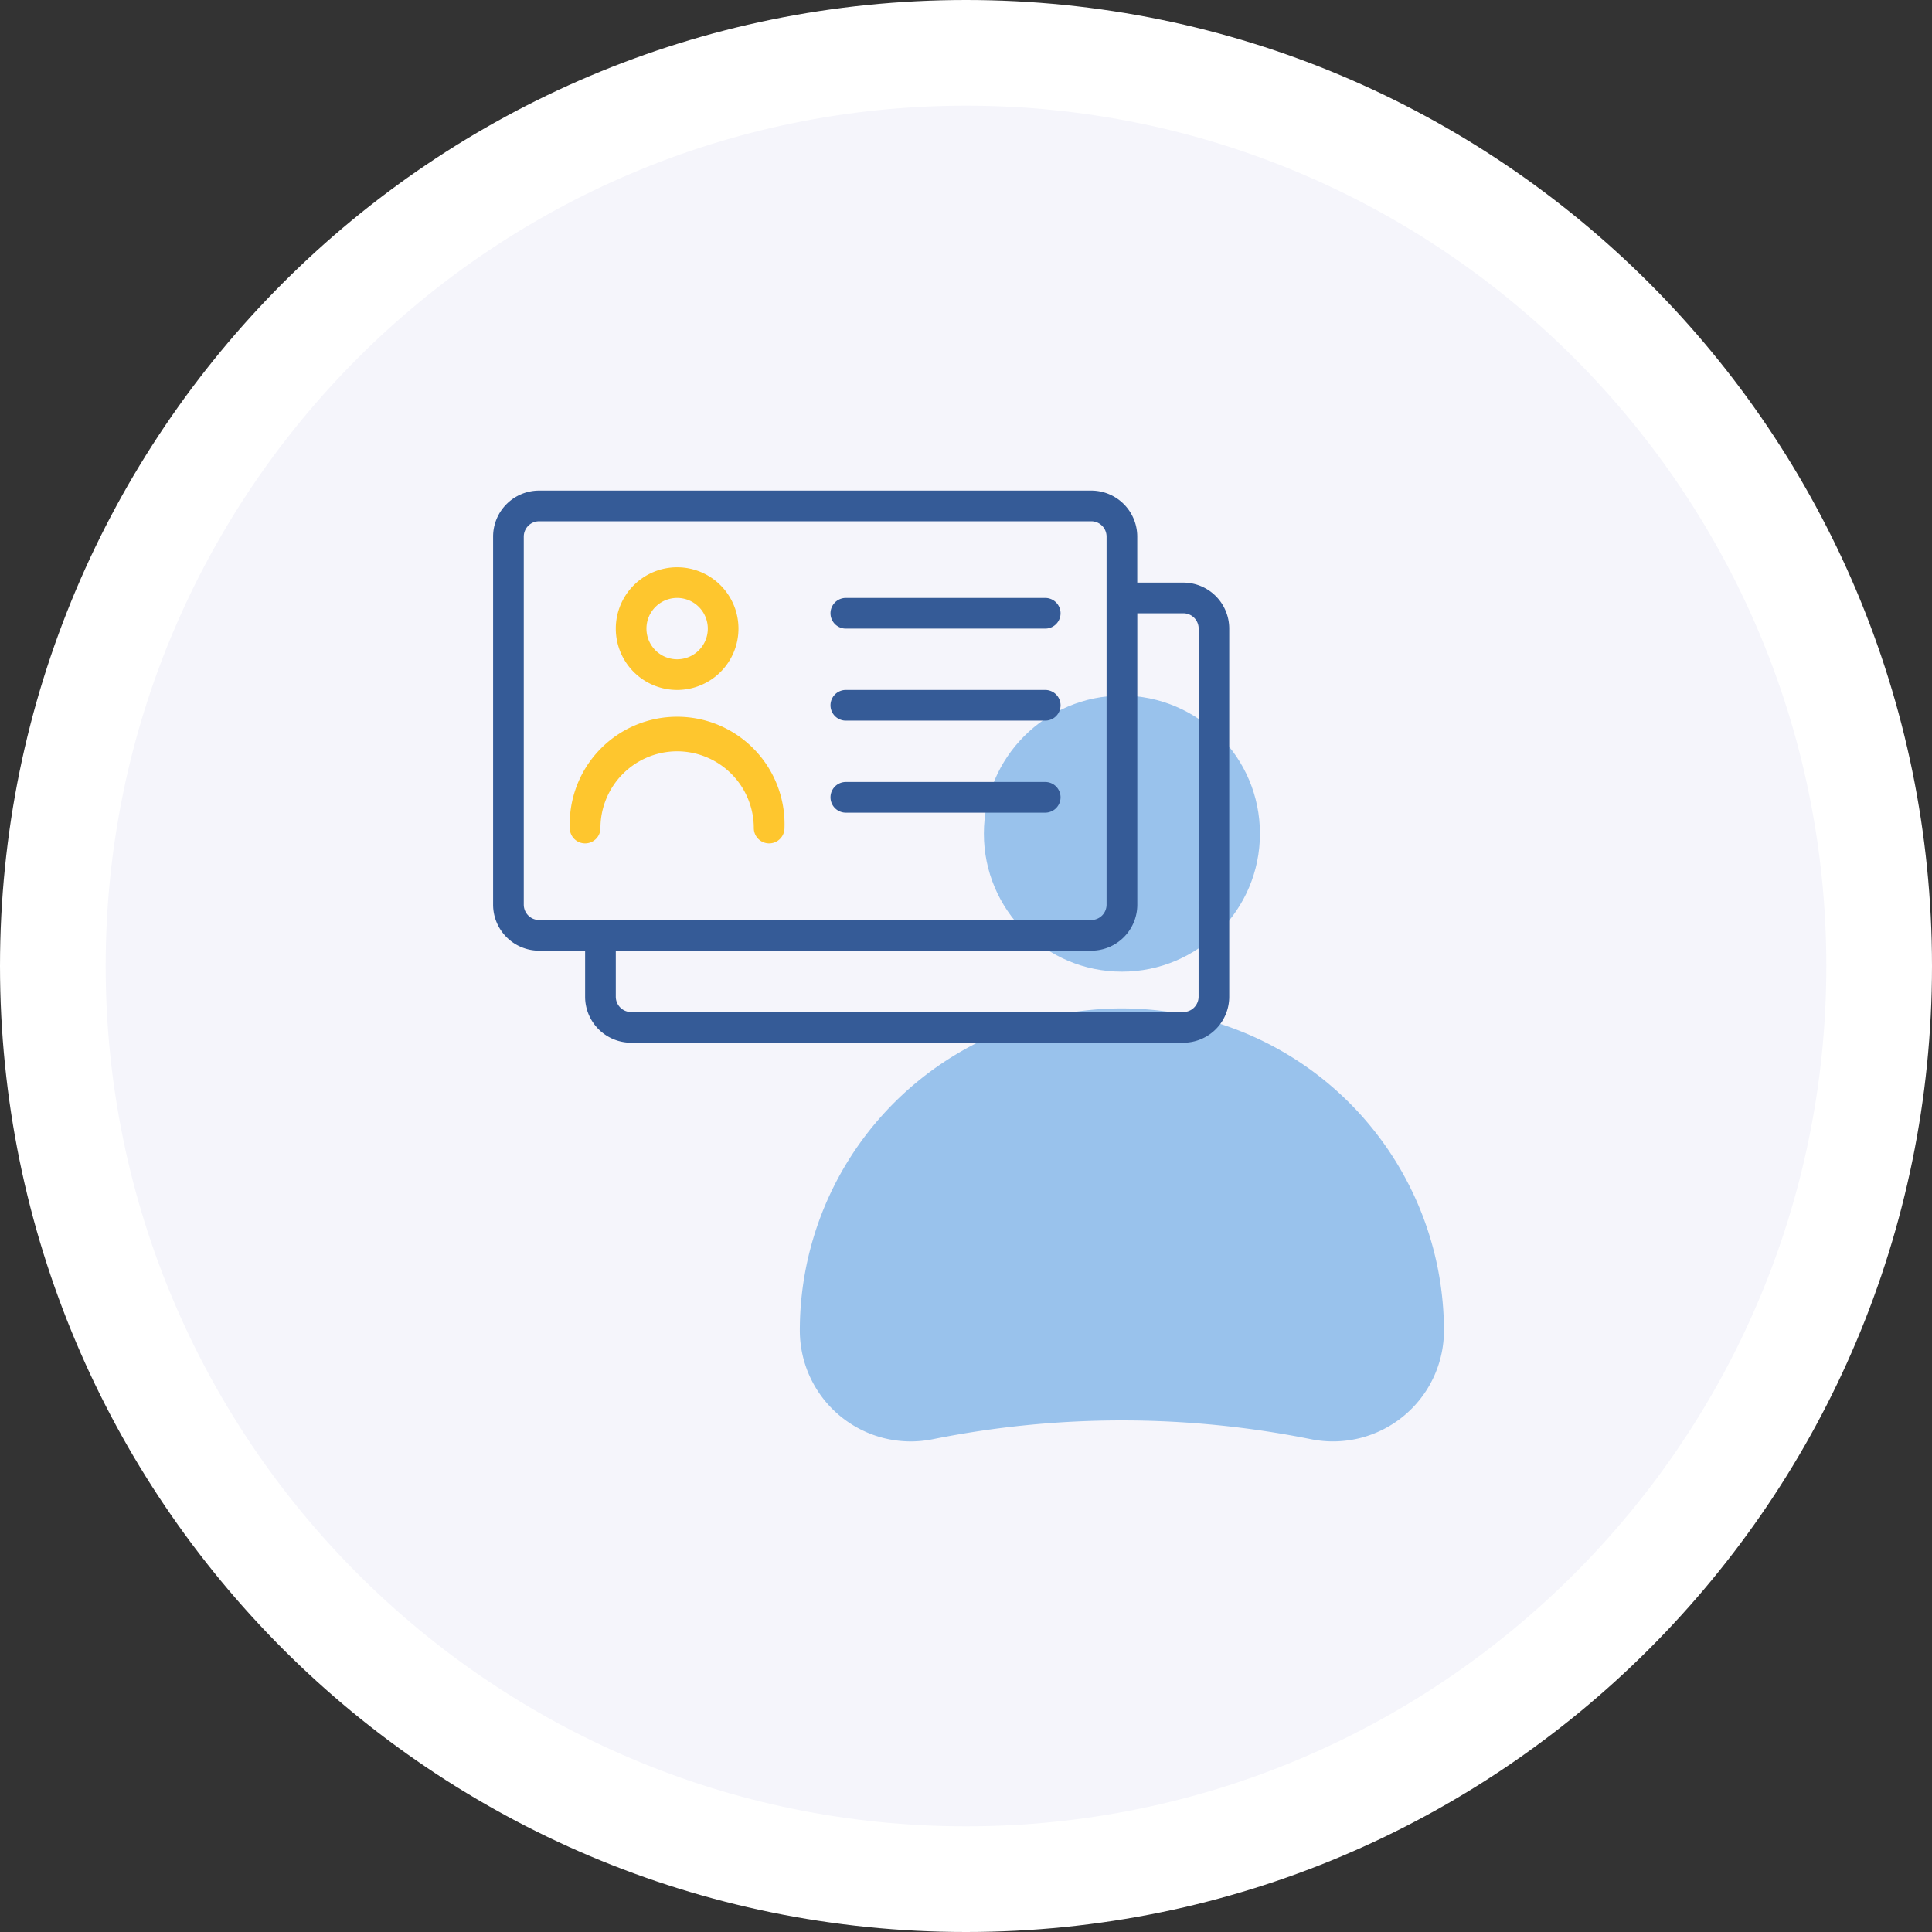 <svg xmlns="http://www.w3.org/2000/svg" width="109.706" height="109.706" viewBox="0 0 109.706 109.706"><rect x="0" y="0" width="109.706" height="109.706" fill="#333333" stroke="none"/><defs><style>.a{fill:#f5f5fb;}.b{fill:#99c2ec;}.c{fill:#355b97;}.d{fill:#fec62e;}.e,.f{stroke:none;}.f{fill:#fff;}</style></defs><g transform="translate(-560 -237.147)"><g class="a" transform="translate(560 237.147)"><path class="e" d="M 54.853 106.706 C 47.852 106.706 41.061 105.336 34.67 102.633 C 28.496 100.021 22.95 96.282 18.187 91.519 C 13.424 86.756 9.685 81.21 7.074 75.036 C 4.371 68.645 3 61.855 3 54.853 C 3 47.852 4.371 41.061 7.074 34.67 C 9.685 28.496 13.424 22.95 18.187 18.187 C 22.95 13.424 28.496 9.685 34.67 7.074 C 41.061 4.371 47.852 3 54.853 3 C 61.855 3 68.645 4.371 75.036 7.074 C 81.21 9.685 86.756 13.424 91.519 18.187 C 96.282 22.95 100.021 28.496 102.633 34.67 C 105.336 41.061 106.706 47.852 106.706 54.853 C 106.706 61.855 105.336 68.645 102.633 75.036 C 100.021 81.21 96.282 86.756 91.519 91.519 C 86.756 96.282 81.21 100.021 75.036 102.633 C 68.645 105.336 61.855 106.706 54.853 106.706 Z"/><path class="f" d="M 54.853 6 C 27.915 6 6 27.915 6 54.853 C 6 81.791 27.915 103.706 54.853 103.706 C 81.791 103.706 103.706 81.791 103.706 54.853 C 103.706 27.915 81.791 6 54.853 6 M 54.853 -7.62939453125e-06 C 85.148 -7.62939453125e-06 109.706 24.559 109.706 54.853 C 109.706 85.148 85.148 109.706 54.853 109.706 C 24.559 109.706 -7.62939453125e-06 85.148 -7.62939453125e-06 54.853 C -7.62939453125e-06 24.559 24.559 -7.62939453125e-06 54.853 -7.62939453125e-06 Z"/></g><g transform="translate(588 265.004)"><path class="b" d="M42.875,35.119A18.288,18.288,0,0,0,21,53.053a6.3,6.3,0,0,0,7.535,6.177,54.545,54.545,0,0,1,21.511,0,6.3,6.3,0,0,0,7.531-6.177,18.339,18.339,0,0,0-14.7-17.934Z" transform="translate(-3.583 -5.36)"/><circle class="b" cx="7.838" cy="7.838" r="7.838" transform="translate(27.868 11.642)"/><g transform="translate(0 0)"><path class="c" d="M40.189,6.225H37.577V3.613A2.613,2.613,0,0,0,34.964,1H3.613A2.613,2.613,0,0,0,1,3.613v20.9a2.613,2.613,0,0,0,2.613,2.613H6.225v2.613a2.613,2.613,0,0,0,2.613,2.613H40.189A2.613,2.613,0,0,0,42.8,29.739V8.838A2.613,2.613,0,0,0,40.189,6.225ZM2.742,24.514V3.613a.871.871,0,0,1,.871-.871H34.964a.871.871,0,0,1,.871.871v20.9a.871.871,0,0,1-.871.871H3.613A.871.871,0,0,1,2.742,24.514ZM41.06,29.739a.871.871,0,0,1-.871.871H8.838a.871.871,0,0,1-.871-.871V27.126h27a2.613,2.613,0,0,0,2.613-2.613V7.967h2.613a.871.871,0,0,1,.871.871Z" transform="translate(-1 -1)"/><path class="d" d="M12.1,17.742A4.36,4.36,0,0,1,16.45,22.1a.871.871,0,0,0,1.742,0A6.1,6.1,0,1,0,6,22.1a.871.871,0,1,0,1.742,0A4.36,4.36,0,0,1,12.1,17.742Z" transform="translate(-1.646 -2.937)"/><path class="d" d="M12.483,12.967A3.483,3.483,0,1,0,9,9.483,3.483,3.483,0,0,0,12.483,12.967Zm0-5.225a1.742,1.742,0,1,1-1.742,1.742A1.742,1.742,0,0,1,12.483,7.742Z" transform="translate(-2.033 -1.646)"/><path class="c" d="M23.871,9.742H35.192a.871.871,0,0,0,0-1.742H23.871a.871.871,0,1,0,0,1.742Z" transform="translate(-3.841 -1.904)"/><path class="c" d="M23.871,15.742H35.192a.871.871,0,0,0,0-1.742H23.871a.871.871,0,1,0,0,1.742Z" transform="translate(-3.841 -2.679)"/><path class="c" d="M23.871,21.742H35.192a.871.871,0,0,0,0-1.742H23.871a.871.871,0,1,0,0,1.742Z" transform="translate(-3.841 -3.453)"/></g></g></g></svg>
